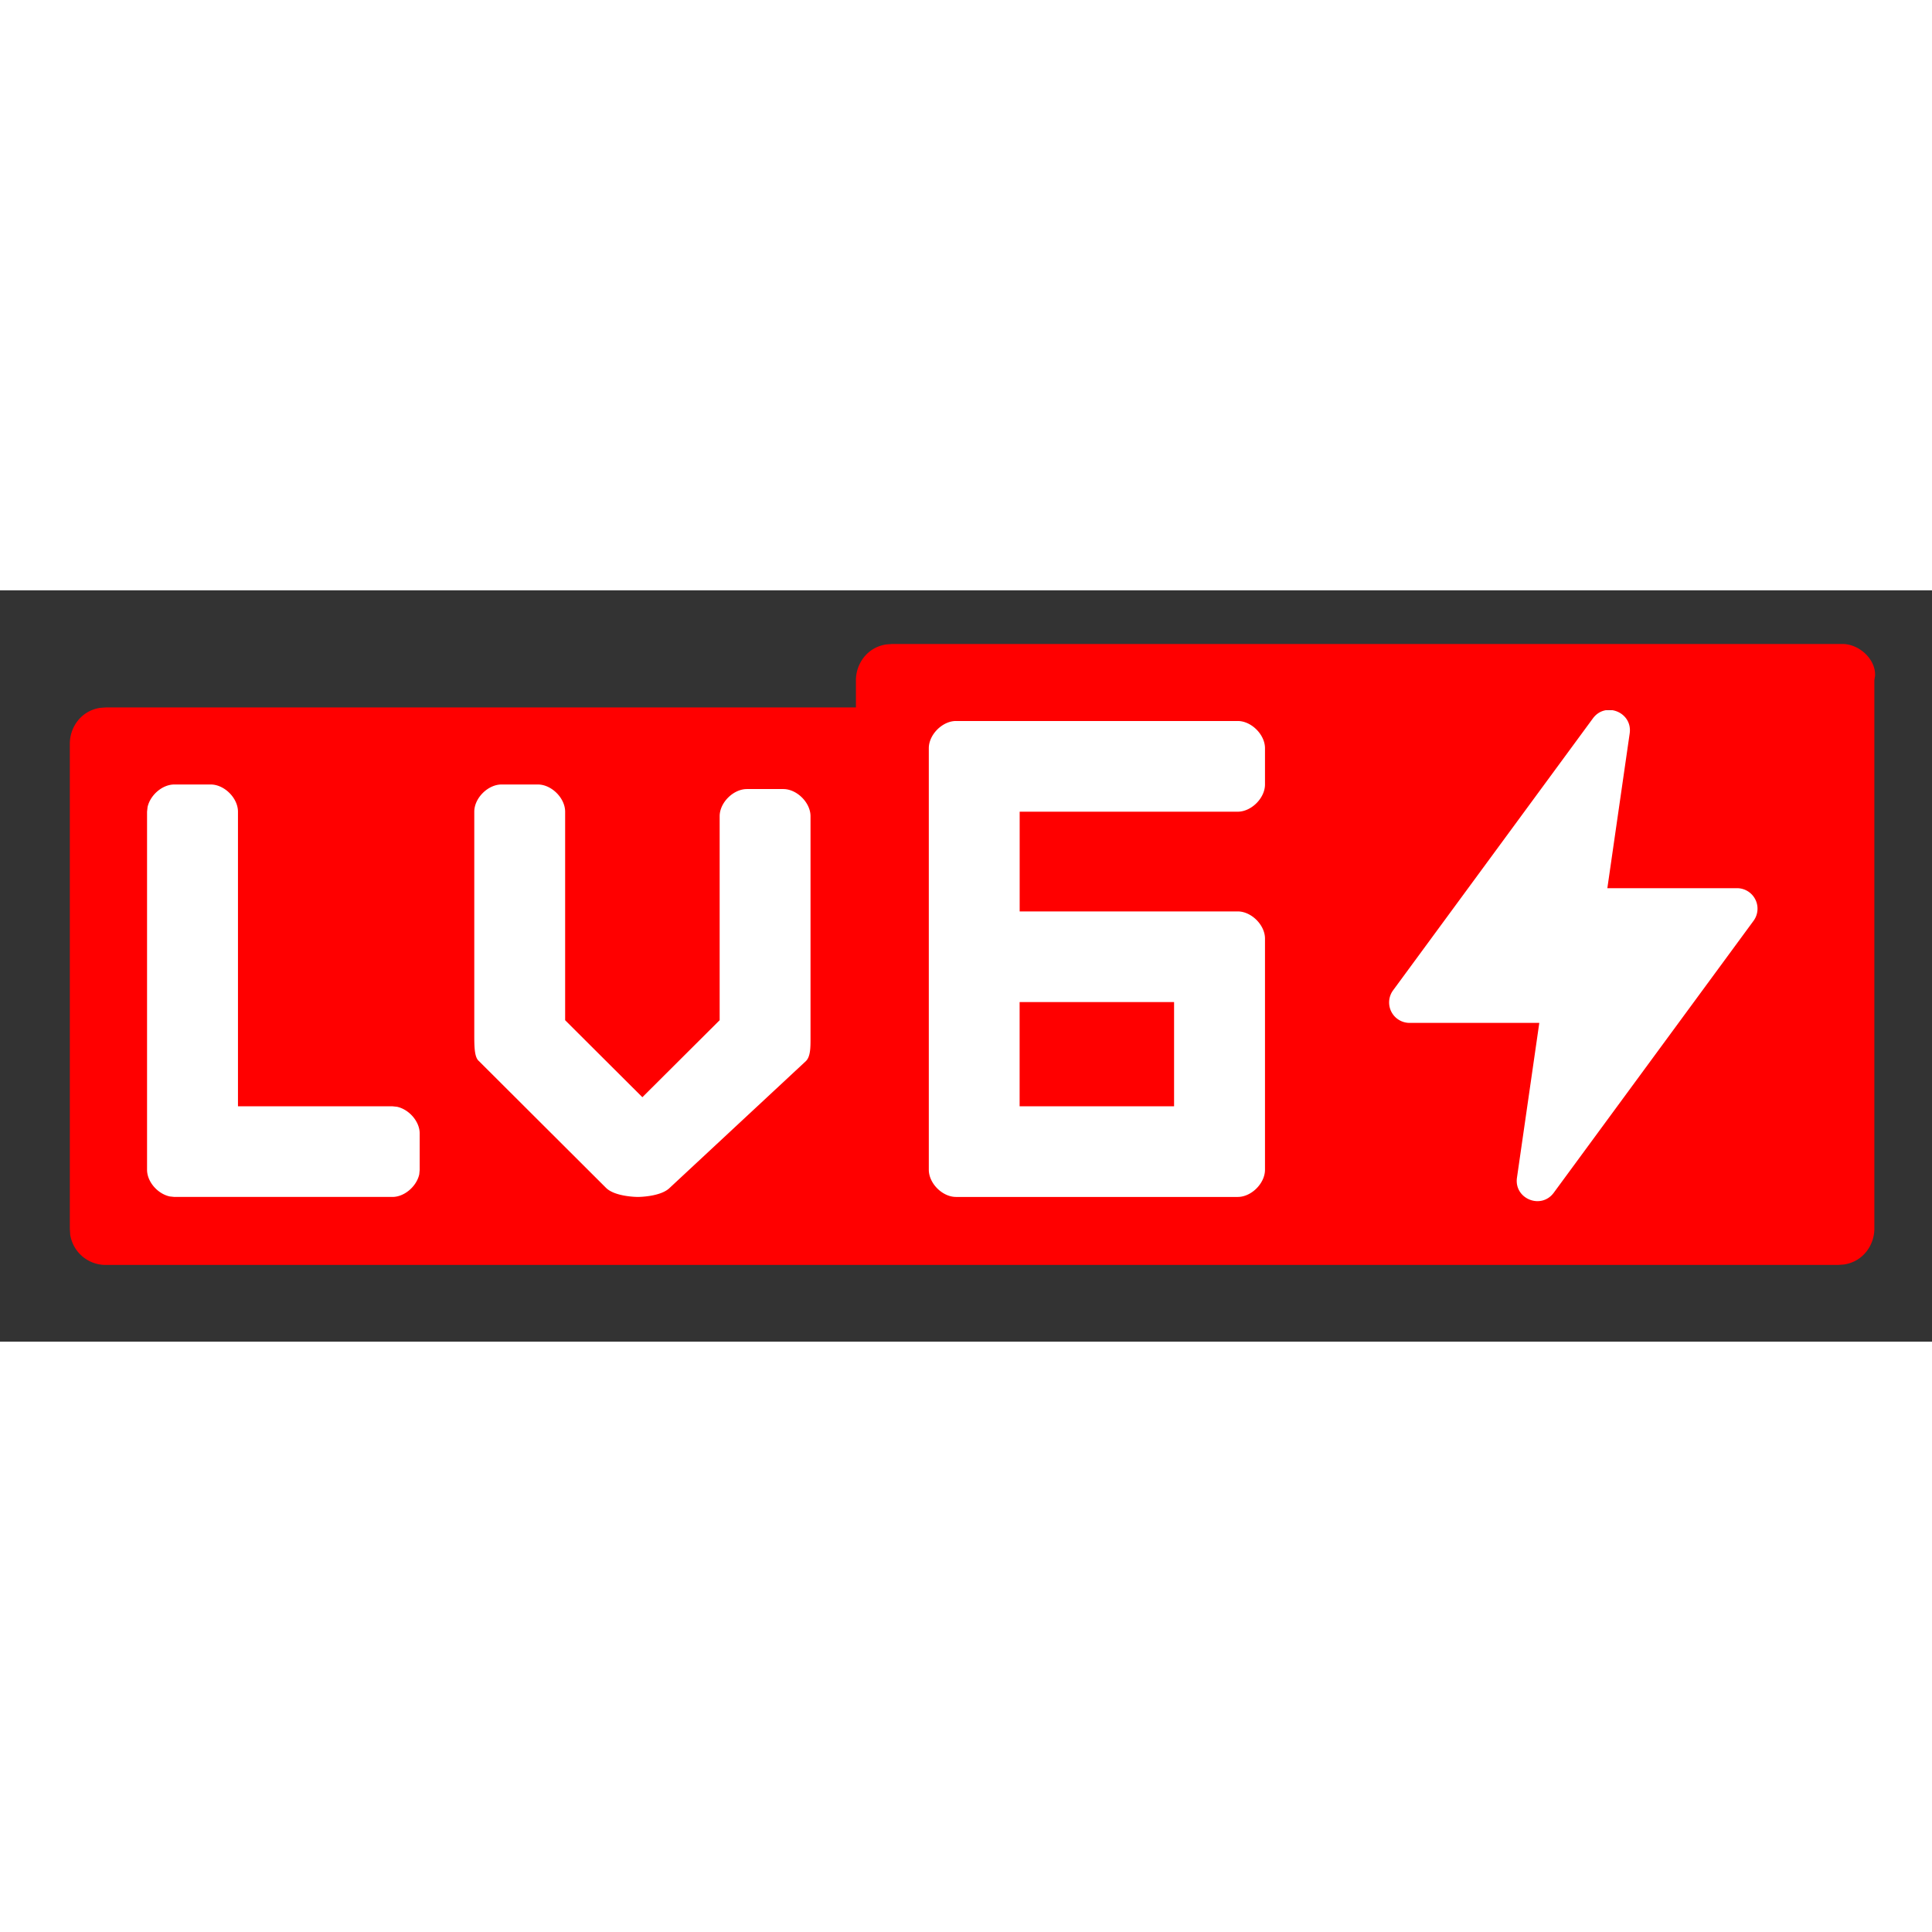 <svg xmlns="http://www.w3.org/2000/svg" width="200" height="200" p-id="3185" t="1641541042505" version="1.1" viewBox="0 0 2633 1024"><rect x="0" y="0" width="2633" height="1024" fill="#333333" stroke="none"/><path fill="#FFF" d="M169.545 163.182h2248.923v707.365H169.545z" p-id="3186"/><path fill="red" d="M2510.994 73.143c22.747 0 45.495 20.773 44.398 43.301l-0.951 6.144v747.447c0 22.382-15.36 44.91-41.472 48.786l-8.119 0.585H144.677a48.859 48.859 0 0 1-49.006-41.253l-0.512-8.119V209.042c0-22.455 15.36-44.983 41.399-48.859l8.119-0.585h1021.806v-37.01c0-22.455 15.36-44.983 41.472-48.859l8.046-0.585h1295.067zM2170.88 174.519l-272.311 370.615a27.867 27.867 0 0 0 22.528 44.398h176.713l-30.427 210.944c-4.169 28.745 32.914 43.959 50.176 20.48l272.238-370.542a27.941 27.941 0 0 0-22.528-44.471h-176.713l30.427-210.871c4.169-28.818-32.914-43.959-50.103-20.553z m-484.059 3.584h-384c-18.505 0-37.01 18.578-37.01 37.083v574.464c0 18.578 18.505 37.083 37.083 37.083h384c18.505 0 37.083-18.505 37.083-37.083V474.624c0-18.505-18.578-37.01-37.157-37.01h-297.179V301.714h297.179c18.578 0 37.157-18.578 37.157-37.083v-49.445c0-18.505-18.578-37.083-37.157-37.083zM733.038 264.631h-49.518c-18.578 0-37.157 18.505-37.157 37.083v302.665c0 16.823 0 31.817 6.217 37.083l173.349 172.91c12.434 12.361 43.374 12.361 43.374 12.361s30.939 0 43.374-12.361l185.783-172.91c6.144-6.217 6.144-18.578 6.144-30.866V307.858c0-18.505-18.578-37.01-37.157-37.01h-49.445c-18.651 0-37.23 18.505-37.23 37.01V585.874l-105.326 104.96L770.194 585.874V301.714c0-18.578-18.578-37.083-37.157-37.083z m-445.879 0h-49.591c-16.53 0-32.987 14.629-36.498 30.939l-0.658 6.144v488.009c0 16.457 14.629 32.914 31.013 36.352l6.144 0.658h297.253c16.53 0 33.061-14.629 36.571-30.866l0.585-6.144v-49.445c0-16.53-14.629-32.914-30.939-36.425l-6.217-0.658H324.315V301.714c0-18.578-18.578-37.083-37.157-37.083z m1312.914 296.521v142.043h-210.505V561.152h210.432z" class="bg" p-id="3187"/></svg>